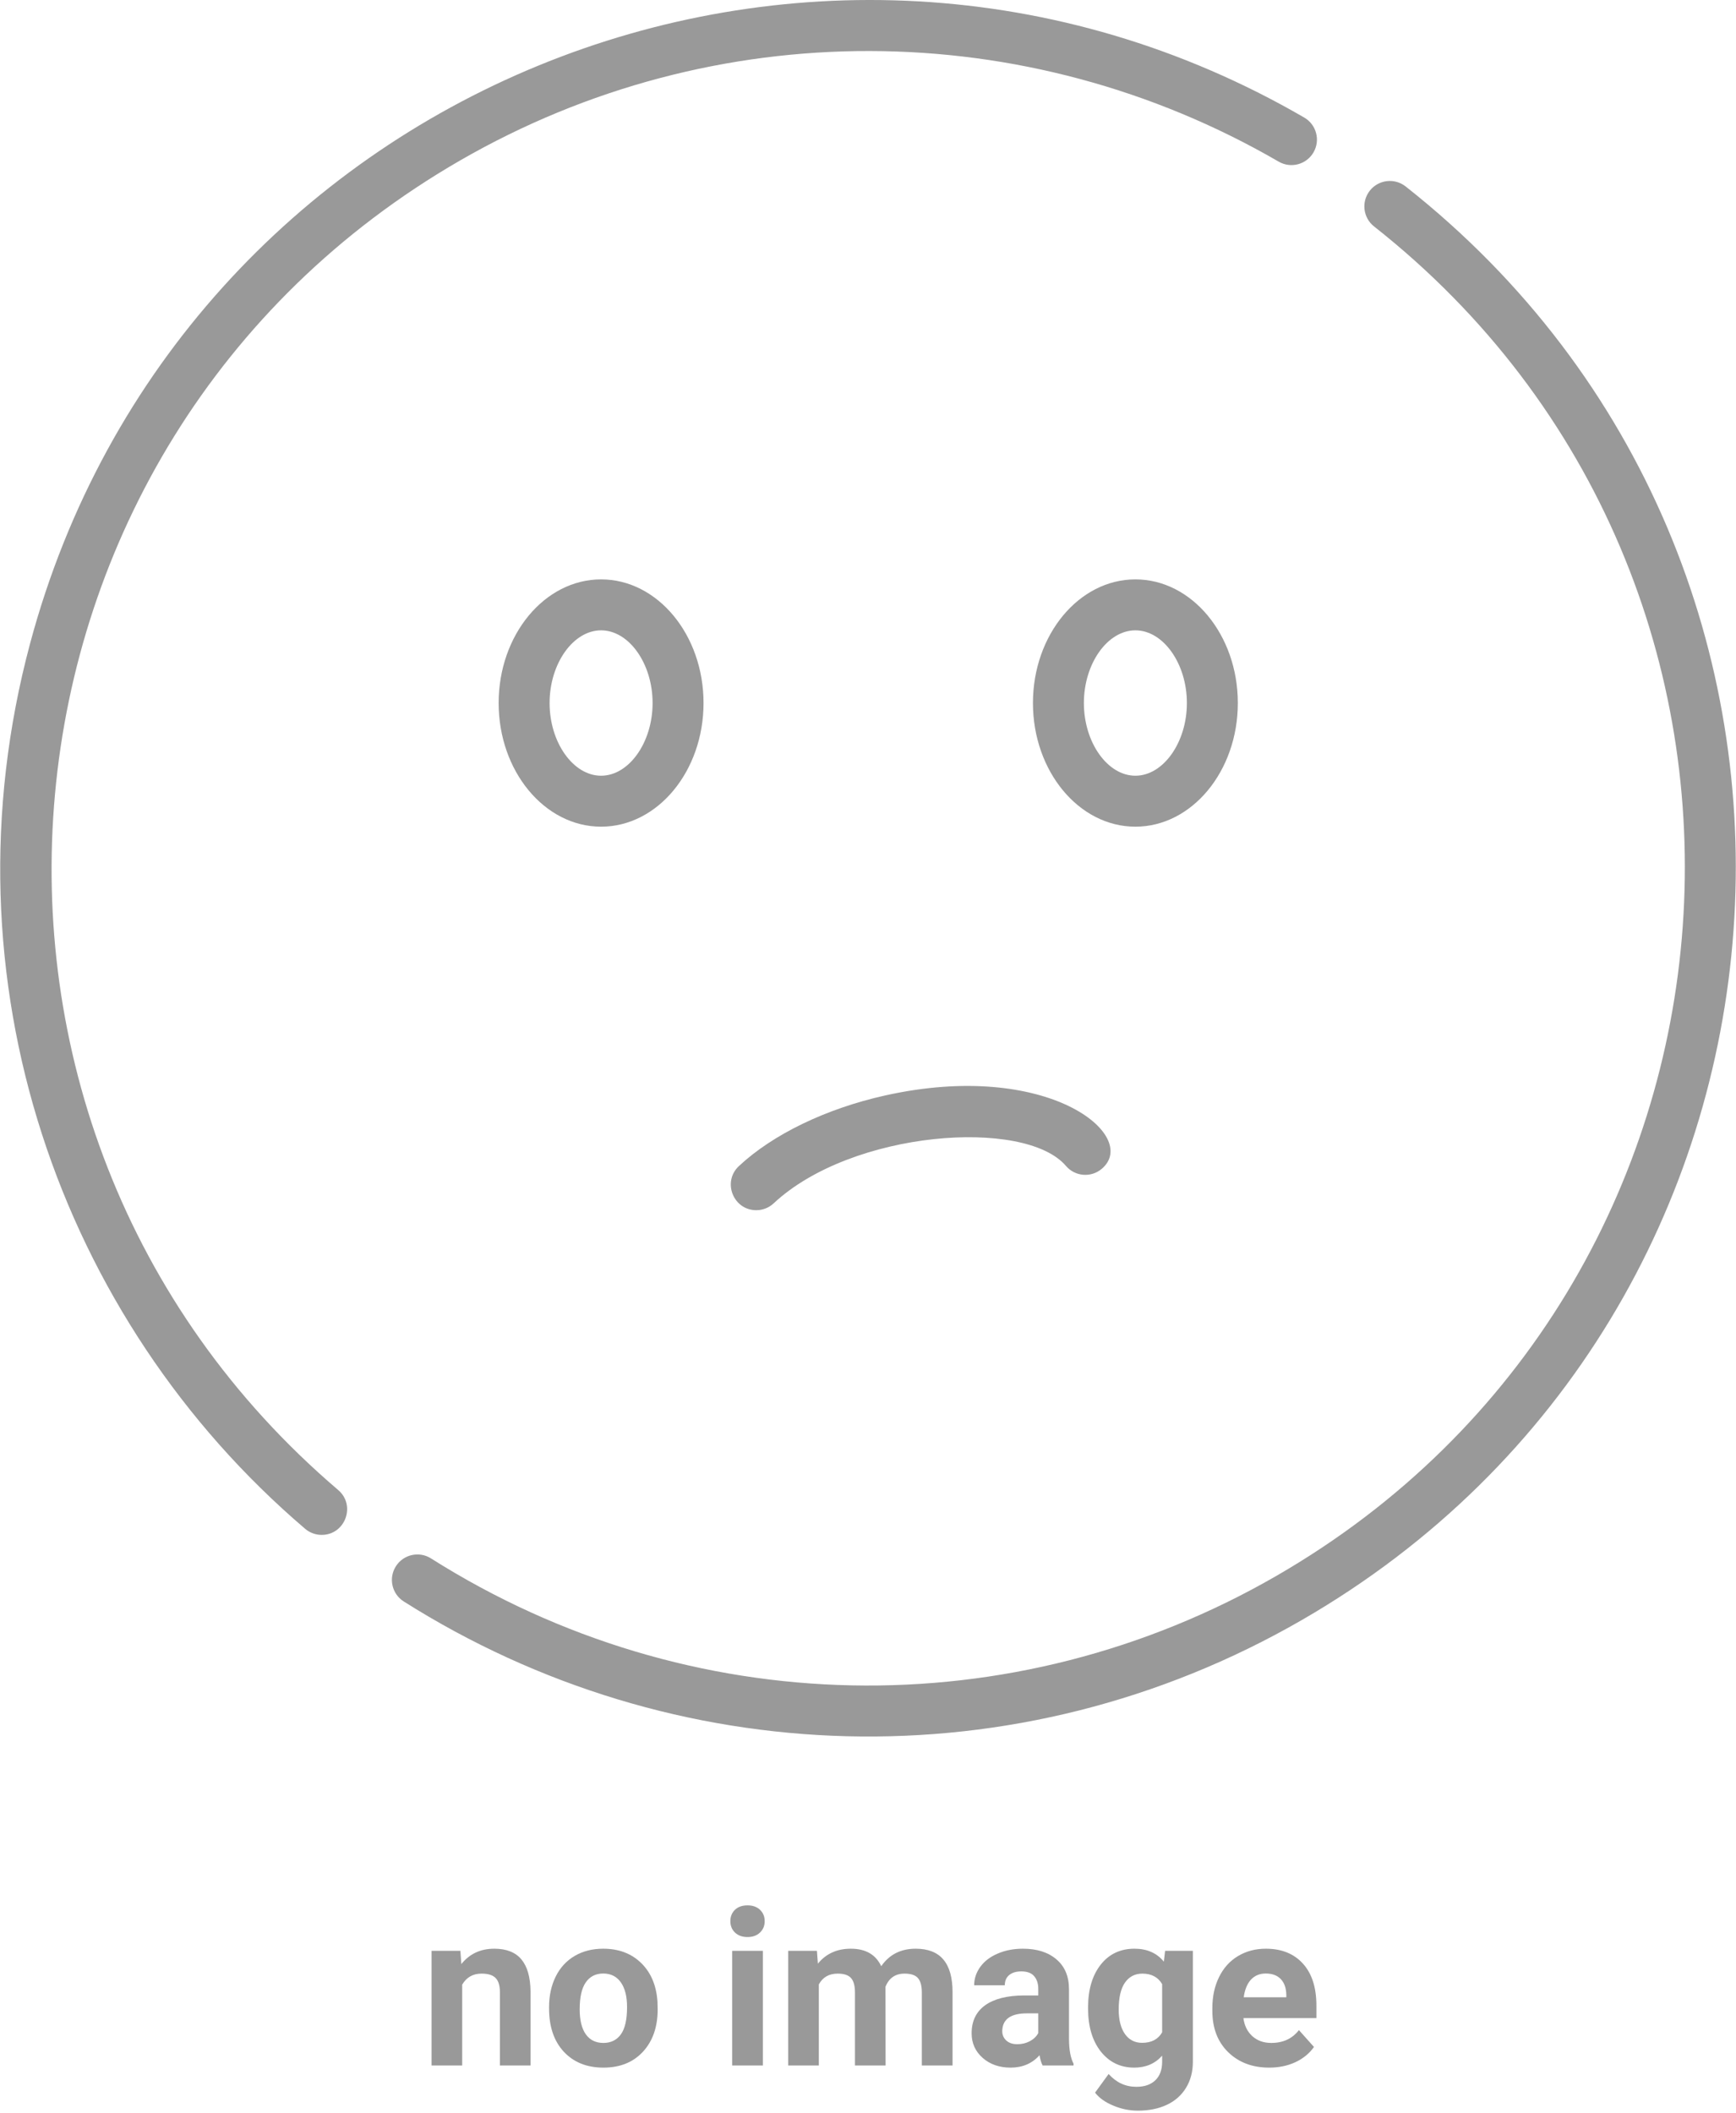 <svg width="512" height="623" viewBox="0 0 512 623" fill="none" xmlns="http://www.w3.org/2000/svg">
<path d="M135.781 575.188L136.062 579.094C138.479 576.073 141.719 574.562 145.781 574.562C149.365 574.562 152.031 575.615 153.781 577.719C155.531 579.823 156.427 582.969 156.469 587.156V609H147.438V587.375C147.438 585.458 147.021 584.073 146.188 583.219C145.354 582.344 143.969 581.906 142.031 581.906C139.49 581.906 137.583 582.99 136.312 585.156V609H127.281V575.188H135.781Z" fill="black" fill-opacity="0.4"/>
<path d="M161.938 591.781C161.938 588.427 162.583 585.438 163.875 582.812C165.167 580.188 167.021 578.156 169.438 576.719C171.875 575.281 174.698 574.562 177.906 574.562C182.469 574.562 186.188 575.958 189.062 578.75C191.958 581.542 193.573 585.333 193.906 590.125L193.969 592.438C193.969 597.625 192.521 601.792 189.625 604.938C186.729 608.062 182.844 609.625 177.969 609.625C173.094 609.625 169.198 608.062 166.281 604.938C163.385 601.812 161.938 597.562 161.938 592.188V591.781ZM170.969 592.438C170.969 595.646 171.573 598.104 172.781 599.812C173.99 601.5 175.719 602.344 177.969 602.344C180.156 602.344 181.865 601.51 183.094 599.844C184.323 598.156 184.938 595.469 184.938 591.781C184.938 588.635 184.323 586.198 183.094 584.469C181.865 582.74 180.135 581.875 177.906 581.875C175.698 581.875 173.99 582.74 172.781 584.469C171.573 586.177 170.969 588.833 170.969 592.438Z" fill="black" fill-opacity="0.4"/>
<path d="M225 609H215.938V575.188H225V609ZM215.406 566.438C215.406 565.083 215.854 563.969 216.75 563.094C217.667 562.219 218.906 561.781 220.469 561.781C222.01 561.781 223.24 562.219 224.156 563.094C225.073 563.969 225.531 565.083 225.531 566.438C225.531 567.812 225.062 568.938 224.125 569.812C223.208 570.688 221.99 571.125 220.469 571.125C218.948 571.125 217.719 570.688 216.781 569.812C215.865 568.938 215.406 567.812 215.406 566.438Z" fill="black" fill-opacity="0.4"/>
<path d="M240.938 575.188L241.219 578.969C243.615 576.031 246.854 574.562 250.938 574.562C255.292 574.562 258.281 576.281 259.906 579.719C262.281 576.281 265.667 574.562 270.062 574.562C273.729 574.562 276.458 575.635 278.25 577.781C280.042 579.906 280.938 583.115 280.938 587.406V609H271.875V587.438C271.875 585.521 271.5 584.125 270.75 583.25C270 582.354 268.677 581.906 266.781 581.906C264.073 581.906 262.198 583.198 261.156 585.781L261.188 609H252.156V587.469C252.156 585.51 251.771 584.094 251 583.219C250.229 582.344 248.917 581.906 247.062 581.906C244.5 581.906 242.646 582.969 241.5 585.094V609H232.469V575.188H240.938Z" fill="black" fill-opacity="0.4"/>
<path d="M307.5 609C307.083 608.188 306.781 607.177 306.594 605.969C304.406 608.406 301.562 609.625 298.062 609.625C294.75 609.625 292 608.667 289.812 606.75C287.646 604.833 286.562 602.417 286.562 599.5C286.562 595.917 287.885 593.167 290.531 591.25C293.198 589.333 297.042 588.365 302.062 588.344H306.219V586.406C306.219 584.844 305.812 583.594 305 582.656C304.208 581.719 302.948 581.25 301.219 581.25C299.698 581.25 298.5 581.615 297.625 582.344C296.771 583.073 296.344 584.073 296.344 585.344H287.312C287.312 583.385 287.917 581.573 289.125 579.906C290.333 578.24 292.042 576.938 294.25 576C296.458 575.042 298.938 574.562 301.688 574.562C305.854 574.562 309.156 575.615 311.594 577.719C314.052 579.802 315.281 582.74 315.281 586.531V601.188C315.302 604.396 315.75 606.823 316.625 608.469V609H307.5ZM300.031 602.719C301.365 602.719 302.594 602.427 303.719 601.844C304.844 601.24 305.677 600.438 306.219 599.438V593.625H302.844C298.323 593.625 295.917 595.188 295.625 598.312L295.594 598.844C295.594 599.969 295.99 600.896 296.781 601.625C297.573 602.354 298.656 602.719 300.031 602.719Z" fill="black" fill-opacity="0.4"/>
<path d="M320.906 591.844C320.906 586.656 322.135 582.479 324.594 579.312C327.073 576.146 330.406 574.562 334.594 574.562C338.302 574.562 341.188 575.833 343.25 578.375L343.625 575.188H351.812V607.875C351.812 610.833 351.135 613.406 349.781 615.594C348.448 617.781 346.562 619.448 344.125 620.594C341.688 621.74 338.833 622.312 335.562 622.312C333.083 622.312 330.667 621.812 328.312 620.812C325.958 619.833 324.177 618.562 322.969 617L326.969 611.5C329.219 614.021 331.948 615.281 335.156 615.281C337.552 615.281 339.417 614.635 340.75 613.344C342.083 612.073 342.75 610.26 342.75 607.906V606.094C340.667 608.448 337.927 609.625 334.531 609.625C330.469 609.625 327.177 608.042 324.656 604.875C322.156 601.688 320.906 597.469 320.906 592.219V591.844ZM329.938 592.5C329.938 595.562 330.552 597.969 331.781 599.719C333.01 601.448 334.698 602.312 336.844 602.312C339.594 602.312 341.562 601.281 342.75 599.219V585C341.542 582.938 339.594 581.906 336.906 581.906C334.74 581.906 333.031 582.792 331.781 584.562C330.552 586.333 329.938 588.979 329.938 592.5Z" fill="black" fill-opacity="0.4"/>
<path d="M374.344 609.625C369.385 609.625 365.344 608.104 362.219 605.062C359.115 602.021 357.562 597.969 357.562 592.906V592.031C357.562 588.635 358.219 585.604 359.531 582.938C360.844 580.25 362.698 578.188 365.094 576.75C367.51 575.292 370.26 574.562 373.344 574.562C377.969 574.562 381.604 576.021 384.25 578.938C386.917 581.854 388.25 585.99 388.25 591.344V595.031H366.719C367.01 597.24 367.885 599.01 369.344 600.344C370.823 601.677 372.688 602.344 374.938 602.344C378.417 602.344 381.135 601.083 383.094 598.562L387.531 603.531C386.177 605.448 384.344 606.948 382.031 608.031C379.719 609.094 377.156 609.625 374.344 609.625ZM373.312 581.875C371.521 581.875 370.062 582.479 368.938 583.688C367.833 584.896 367.125 586.625 366.812 588.875H379.375V588.156C379.333 586.156 378.792 584.615 377.75 583.531C376.708 582.427 375.229 581.875 373.312 581.875Z" fill="black" fill-opacity="0.4"/>
<path d="M177.28 170.827C160.62 170.827 147.066 187.182 147.066 207.284C147.066 227.386 160.62 243.74 177.28 243.74C193.94 243.74 207.494 227.386 207.494 207.284C207.494 187.182 193.94 170.827 177.28 170.827ZM177.28 228.715C169.047 228.715 162.091 218.9 162.091 207.284C162.091 195.666 169.047 185.852 177.28 185.852C185.513 185.852 192.469 195.667 192.469 207.284C192.469 218.901 185.513 228.715 177.28 228.715Z" fill="black" fill-opacity="0.4"/>
<path d="M334.861 170.827C318.201 170.827 304.647 187.182 304.647 207.284C304.647 227.386 318.201 243.74 334.861 243.74C351.521 243.74 365.075 227.386 365.075 207.284C365.075 187.182 351.521 170.827 334.861 170.827ZM334.859 228.715C326.626 228.715 319.67 218.899 319.67 207.284C319.67 195.666 326.626 185.852 334.859 185.852C343.092 185.852 350.048 195.667 350.048 207.284C350.048 218.901 343.092 228.715 334.859 228.715Z" fill="black" fill-opacity="0.4"/>
<path d="M260.995 323.002C243.629 326.874 227.928 334.46 217.918 343.816C212.967 348.443 216.248 356.817 223.05 356.817C224.887 356.817 226.729 356.147 228.178 354.793C251.213 333.265 302.252 329.544 314.374 343.76C317.067 346.917 321.808 347.294 324.965 344.602C336.332 334.91 309.077 312.284 260.995 323.002Z" fill="black" fill-opacity="0.4"/>
<path d="M414.553 54.965C411.295 52.398 406.572 52.958 404.003 56.216C401.436 59.474 401.995 64.198 405.254 66.766C538.801 171.999 524.036 379.426 376.518 464.596C298.703 509.524 203.135 507.564 127.114 459.484C123.608 457.267 118.968 458.311 116.749 461.818C114.531 465.325 115.576 469.966 119.083 472.183C198.402 522.347 299.917 526.172 384.031 477.607C540.7 387.156 556.488 166.805 414.553 54.965Z" fill="black" fill-opacity="0.4"/>
<path d="M384.659 34.661C239.462 -49.526 52.647 26.364 8.872 189.74C-17.699 288.905 17.671 389.09 89.995 450.755C91.409 451.961 93.142 452.551 94.865 452.551C101.836 452.551 105.032 443.832 99.743 439.322C-26.638 331.565 -8.566 130.603 135.623 47.357C210.727 3.997 302.6 4.451 377.124 47.66C380.711 49.741 385.312 48.519 387.391 44.928C389.472 41.339 388.249 36.742 384.659 34.661Z" fill="black" fill-opacity="0.4"/>
</svg>
